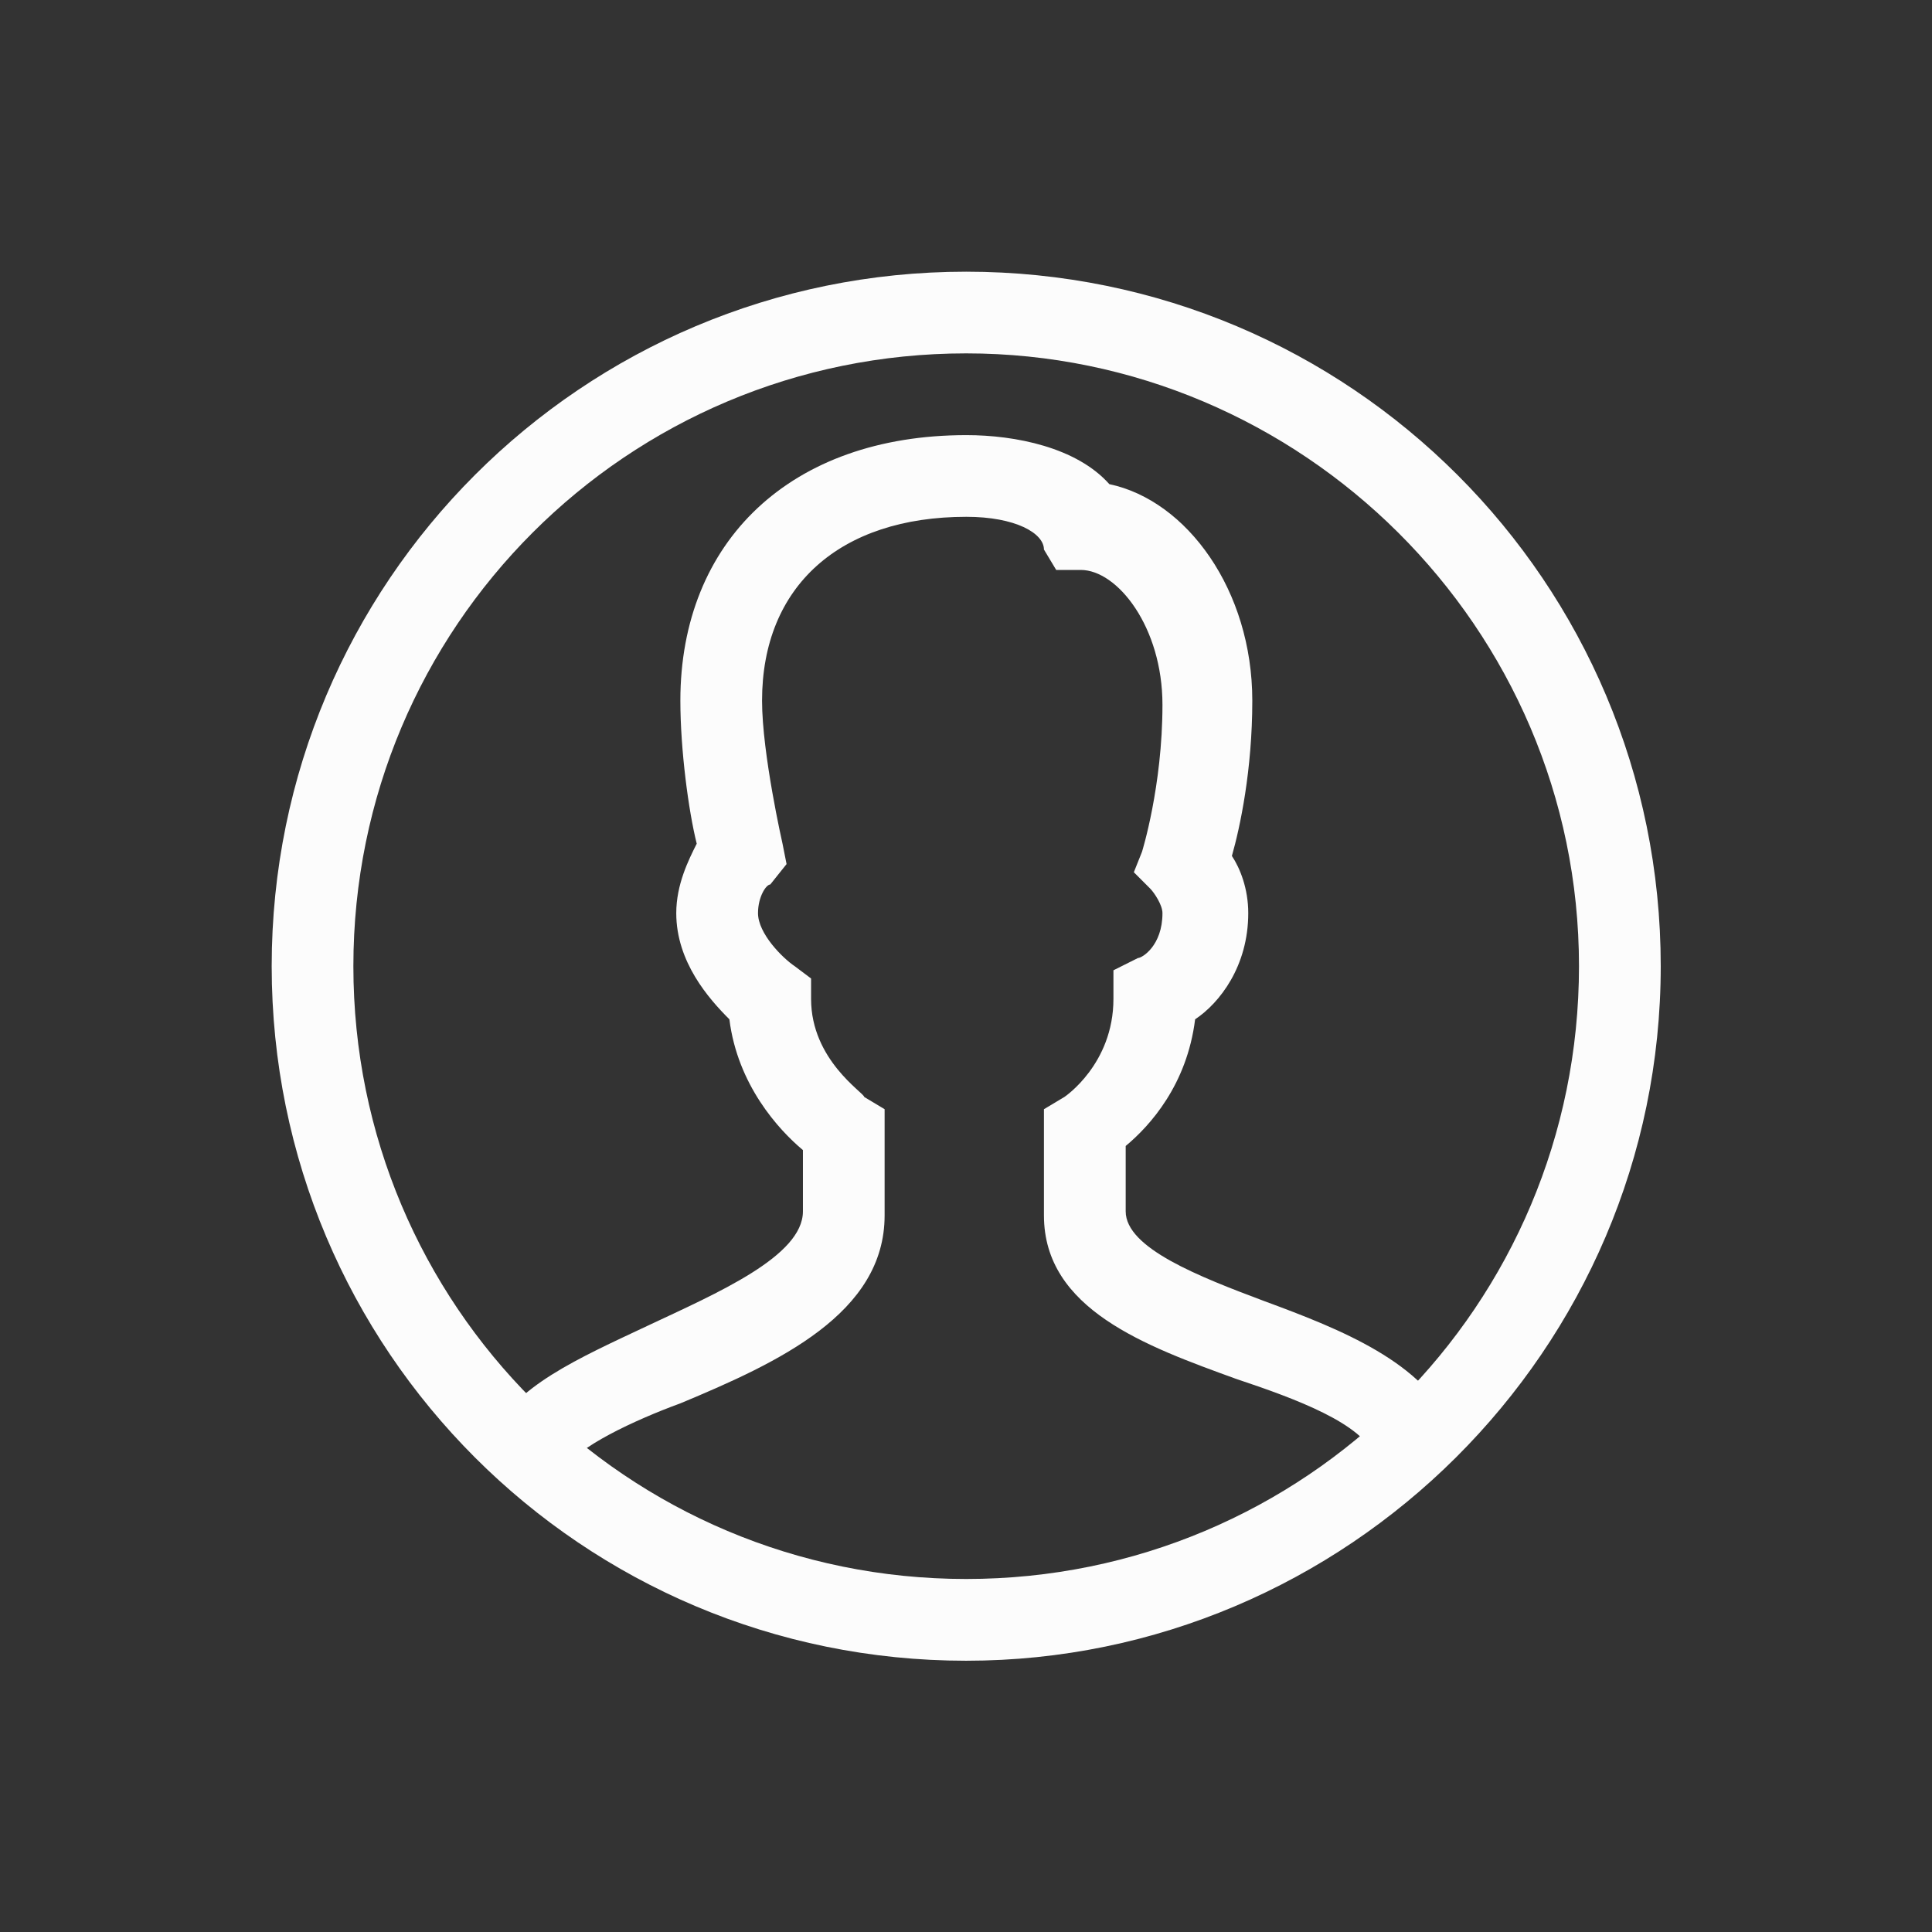 <svg xmlns="http://www.w3.org/2000/svg" width="32" height="32" viewBox="0 0 32 32" fill="none">
    <rect x="0" y="0" width="32" height="32" fill="#333333" stroke="none"/>
    <path
        d="M16.003 27.507C9.643 27.507 4.5 22.364 4.5 16.003C4.5 9.643 9.643 4.5 16.003 4.5C22.364 4.5 27.507 9.643 27.507 16.003C27.507 22.364 22.296 27.507 16.003 27.507ZM16.003 5.853C10.387 5.853 5.853 10.387 5.853 16.003C5.853 21.62 10.387 26.153 16.003 26.153C21.62 26.153 26.153 21.62 26.153 16.003C26.153 10.387 21.552 5.853 16.003 5.853Z"
        fill="#FCFCFC" />
    <path
        d="M9.374 24.327L8.156 23.785C8.495 22.973 9.577 22.5 10.728 21.958C11.878 21.417 13.299 20.808 13.299 20.064V19.049C12.893 18.71 12.216 17.966 12.081 16.883C11.743 16.545 11.201 15.936 11.201 15.124C11.201 14.65 11.404 14.244 11.54 13.974C11.404 13.432 11.269 12.417 11.269 11.605C11.269 8.966 13.096 7.207 16.006 7.207C16.818 7.207 17.833 7.41 18.374 8.019C19.66 8.29 20.742 9.778 20.742 11.605C20.742 12.756 20.539 13.703 20.404 14.177C20.539 14.38 20.675 14.718 20.675 15.124C20.675 16.004 20.201 16.613 19.795 16.883C19.66 17.966 19.051 18.643 18.645 18.981V20.064C18.645 20.673 19.863 21.146 20.945 21.552C22.231 22.026 23.584 22.567 24.058 23.65L22.772 24.124C22.569 23.582 21.487 23.176 20.472 22.838C18.983 22.297 17.291 21.688 17.291 20.131V18.372L17.63 18.169C17.63 18.169 18.442 17.628 18.442 16.545V16.071L18.848 15.868C18.915 15.868 19.254 15.665 19.254 15.124C19.254 14.989 19.118 14.786 19.051 14.718L18.78 14.447L18.915 14.109C18.915 14.109 19.254 13.026 19.254 11.673C19.254 10.387 18.509 9.44 17.9 9.44H17.494L17.291 9.102C17.291 8.831 16.818 8.56 16.006 8.56C13.908 8.56 12.622 9.711 12.622 11.605C12.622 12.485 12.961 13.974 12.961 13.974L13.028 14.312L12.758 14.65C12.69 14.65 12.555 14.853 12.555 15.124C12.555 15.462 12.961 15.868 13.164 16.004L13.434 16.207V16.545C13.434 17.56 14.314 18.101 14.314 18.169L14.652 18.372V20.131C14.652 21.755 12.893 22.567 11.269 23.244C10.525 23.515 9.51 23.988 9.374 24.327Z"
        fill="#FCFCFC" />
</svg>
